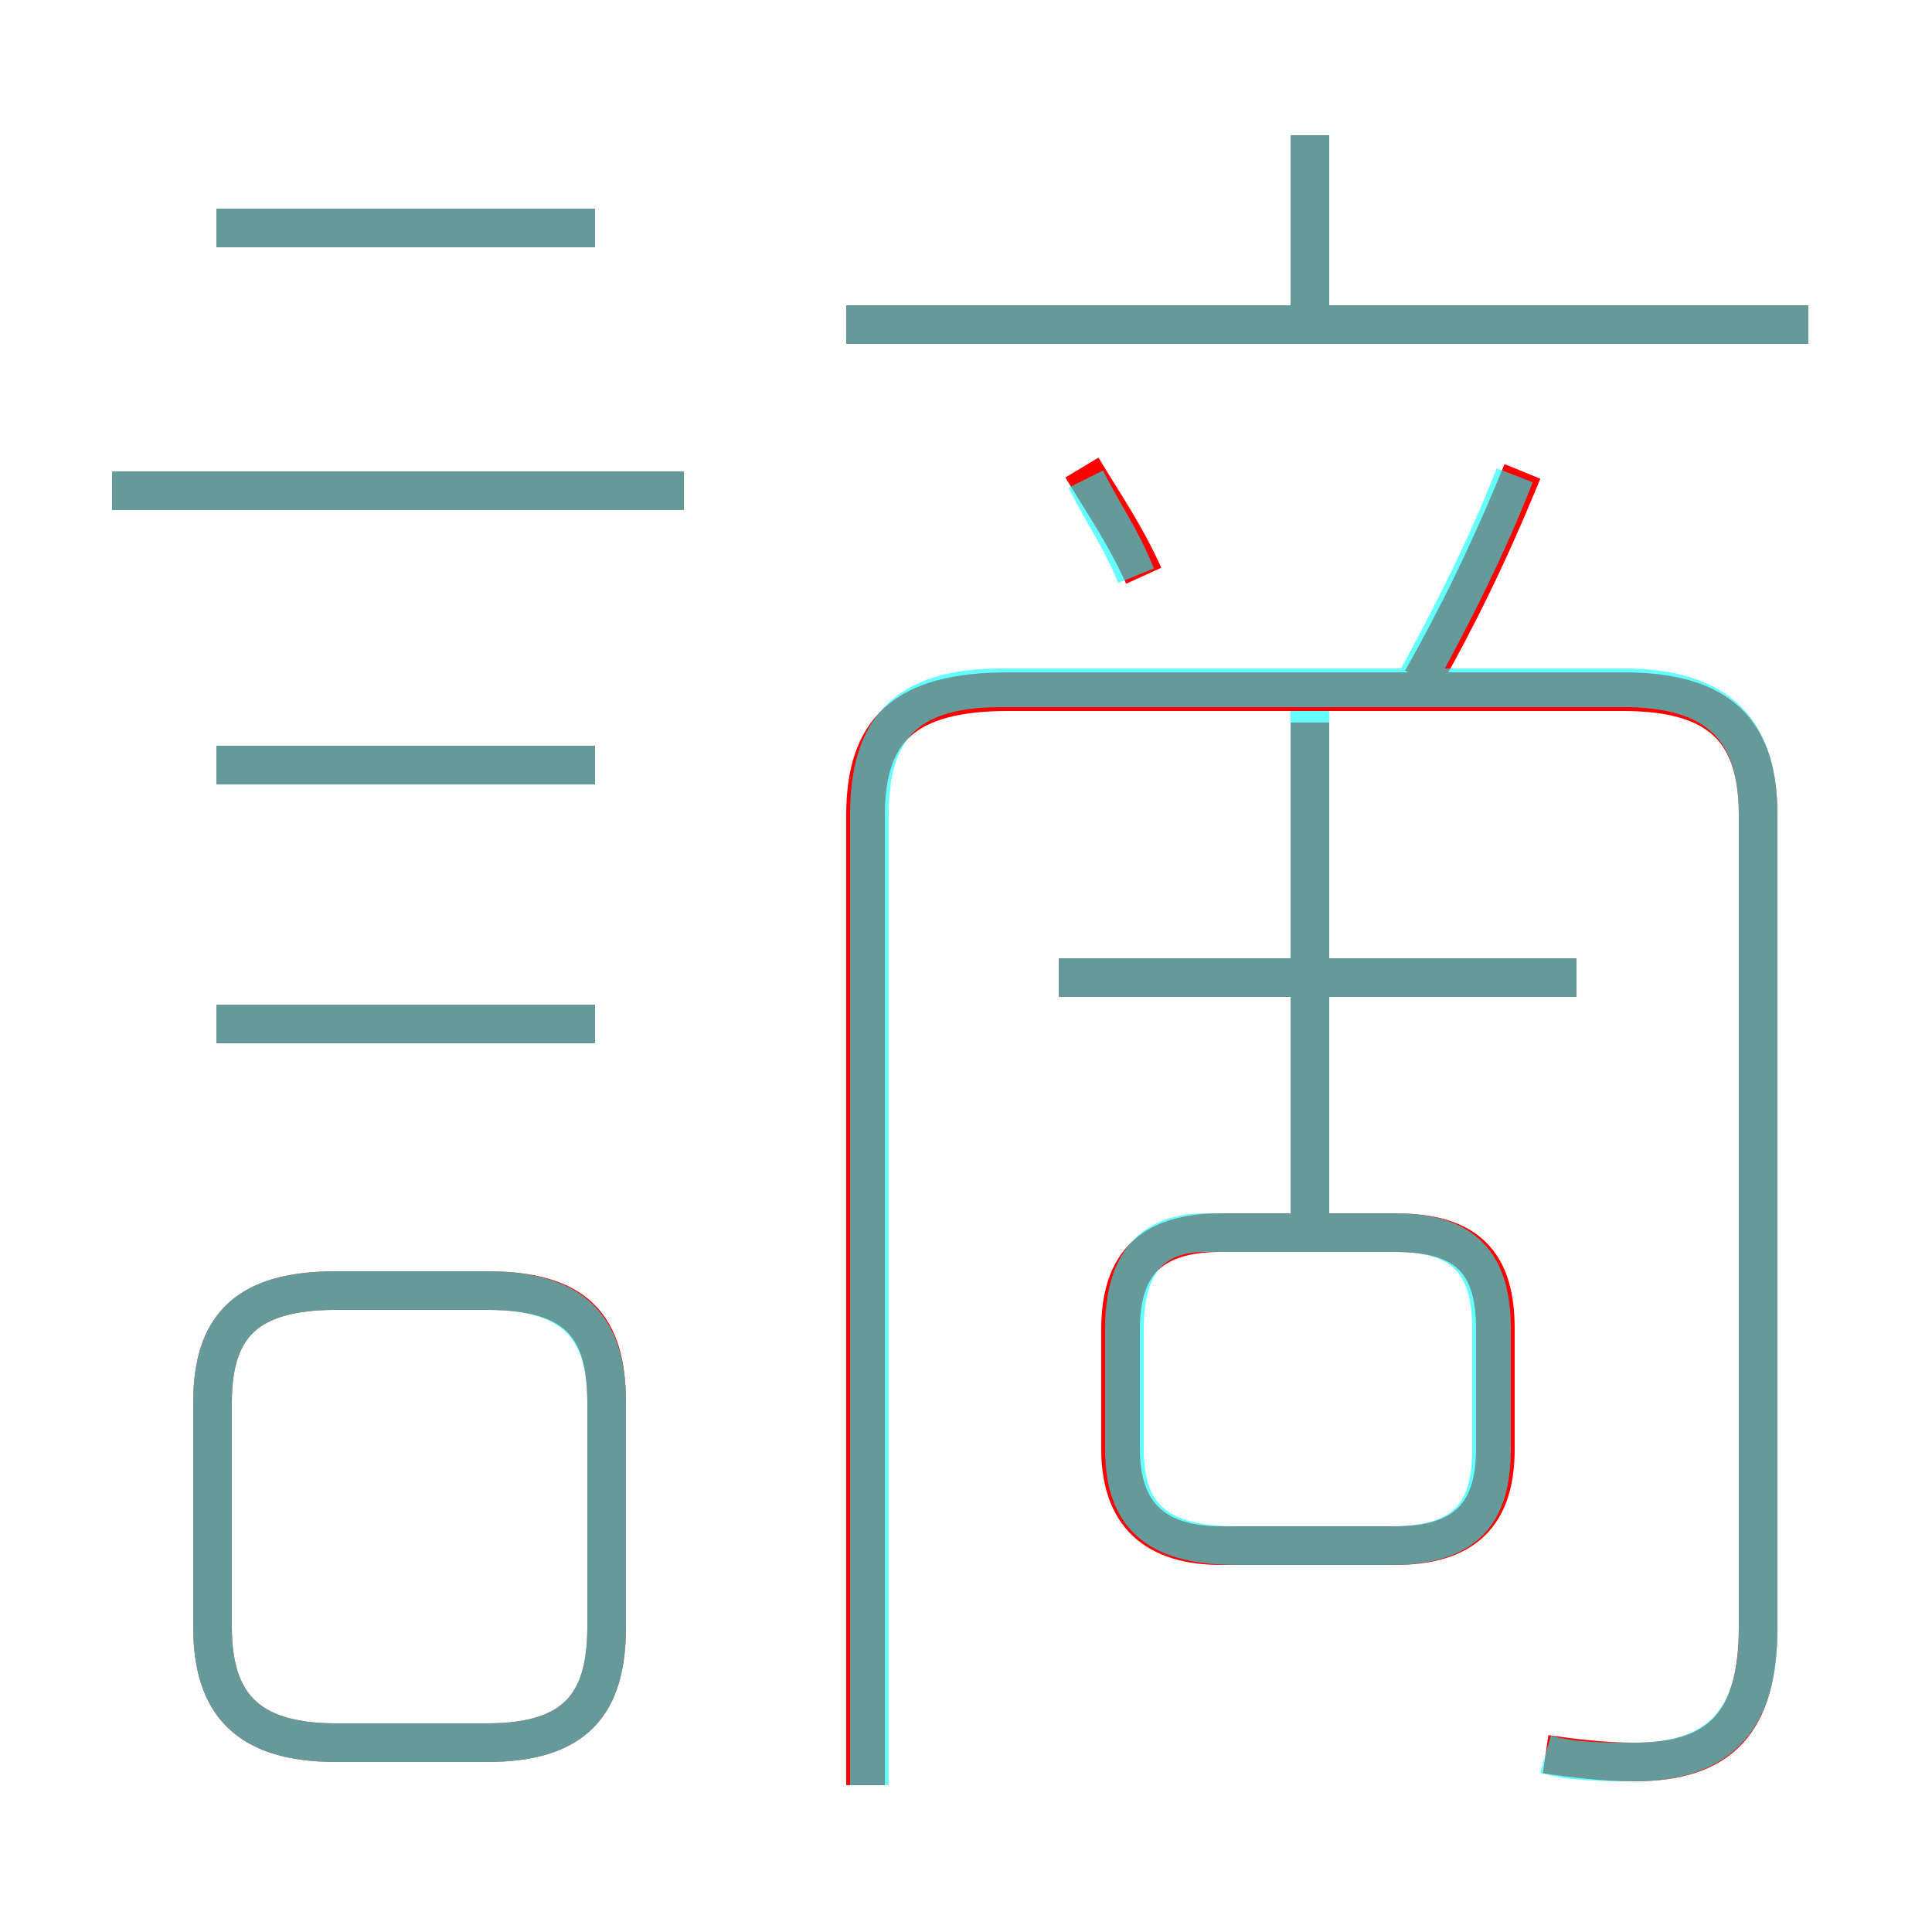 <?xml version='1.0' encoding='utf8'?>
<svg viewBox="0.0 -6.0 50.0 50.0" version="1.1" xmlns="http://www.w3.org/2000/svg">
<rect x="0.0" y="-6.0" width="50.0" height="50.0" fill="#333333" stroke="none"/>
<rect x="-1000" y="-1000" width="2000" height="2000" stroke="white" fill="white"/>
<g style="fill:none;stroke:rgba(255, 0, 0, 1);  stroke-width:1"><path d="M 40.0 1.4 C 40.7 1.5 41.5 1.6 42.3 1.6 C 44.5 1.6 45.5 0.6 45.5 -1.9 L 45.5 -22.9 C 45.5 -25.1 44.5 -26.1 42.0 -26.1 L 26.1 -26.1 C 23.4 -26.1 22.4 -25.1 22.4 -22.9 L 22.4 2.2 M 15.7 -1.9 L 15.7 -7.7 C 15.7 -9.7 14.9 -10.6 12.6 -10.6 L 8.7 -10.6 C 6.4 -10.6 5.5 -9.7 5.5 -7.7 L 5.5 -1.9 C 5.5 0.1 6.4 1.1 8.7 1.1 L 12.6 1.1 C 14.9 1.1 15.7 0.1 15.7 -1.9 Z M 15.4 -17.5 L 5.6 -17.5 M 15.4 -24.2 L 5.6 -24.2 M 17.7 -31.3 L 2.9 -31.3 M 31.6 -4.0 L 36.1 -4.0 C 37.9 -4.0 38.7 -4.8 38.7 -6.5 L 38.7 -9.6 C 38.7 -11.3 38.0 -12.1 36.1 -12.1 L 31.6 -12.1 C 29.8 -12.1 29.0 -11.3 29.0 -9.6 L 29.0 -6.5 C 29.0 -4.8 29.9 -4.0 31.6 -4.0 Z M 15.4 -38.1 L 5.6 -38.1 M 40.8 -18.7 L 27.4 -18.7 M 33.9 -12.1 L 33.9 -25.3 M 29.6 -29.1 C 29.1 -30.2 28.6 -30.9 28.0 -31.9 M 36.8 -26.4 C 37.7 -28.0 38.5 -29.6 39.4 -31.8 M 46.8 -35.6 L 21.9 -35.6 M 33.9 -35.6 L 33.9 -40.5" transform="translate(0.0 38.0)" />
</g>
<g style="fill:none;stroke:rgba(0, 255, 255, 0.6);  stroke-width:1">
<path d="M 40.0 1.4 C 40.7 1.6 41.5 1.6 42.3 1.6 C 44.4 1.6 45.5 0.6 45.5 -1.8 L 45.5 -22.9 C 45.5 -25.1 44.5 -26.2 42.0 -26.2 L 25.9 -26.2 C 23.4 -26.2 22.5 -25.1 22.5 -22.9 L 22.5 2.2 M 8.7 1.1 L 12.6 1.1 C 14.9 1.1 15.7 0.1 15.7 -1.9 L 15.7 -7.7 C 15.7 -9.7 14.8 -10.6 12.6 -10.6 L 8.7 -10.6 C 6.4 -10.6 5.5 -9.7 5.5 -7.7 L 5.5 -1.9 C 5.5 0.1 6.4 1.1 8.7 1.1 Z M 15.4 -17.5 L 5.6 -17.5 M 15.4 -24.2 L 5.6 -24.2 M 17.7 -31.3 L 2.9 -31.3 M 32.0 -4.0 L 36.0 -4.0 C 37.9 -4.0 38.6 -4.8 38.6 -6.5 L 38.6 -9.6 C 38.6 -11.3 37.9 -12.1 36.1 -12.1 L 31.2 -12.1 C 29.8 -12.1 29.1 -11.3 29.1 -9.6 L 29.1 -6.5 C 29.1 -4.8 29.9 -4.0 32.0 -4.0 Z M 40.8 -18.7 L 27.4 -18.7 M 33.9 -12.2 L 33.9 -25.6 M 15.4 -38.1 L 5.6 -38.1 M 29.4 -29.1 C 29.0 -30.1 28.6 -30.6 28.1 -31.6 M 46.8 -35.6 L 21.9 -35.6 M 36.5 -26.1 C 37.6 -28.1 38.5 -29.9 39.2 -31.7 M 33.9 -35.9 L 33.9 -40.5" transform="translate(0.0 38.0)" />
</g>
</svg>
